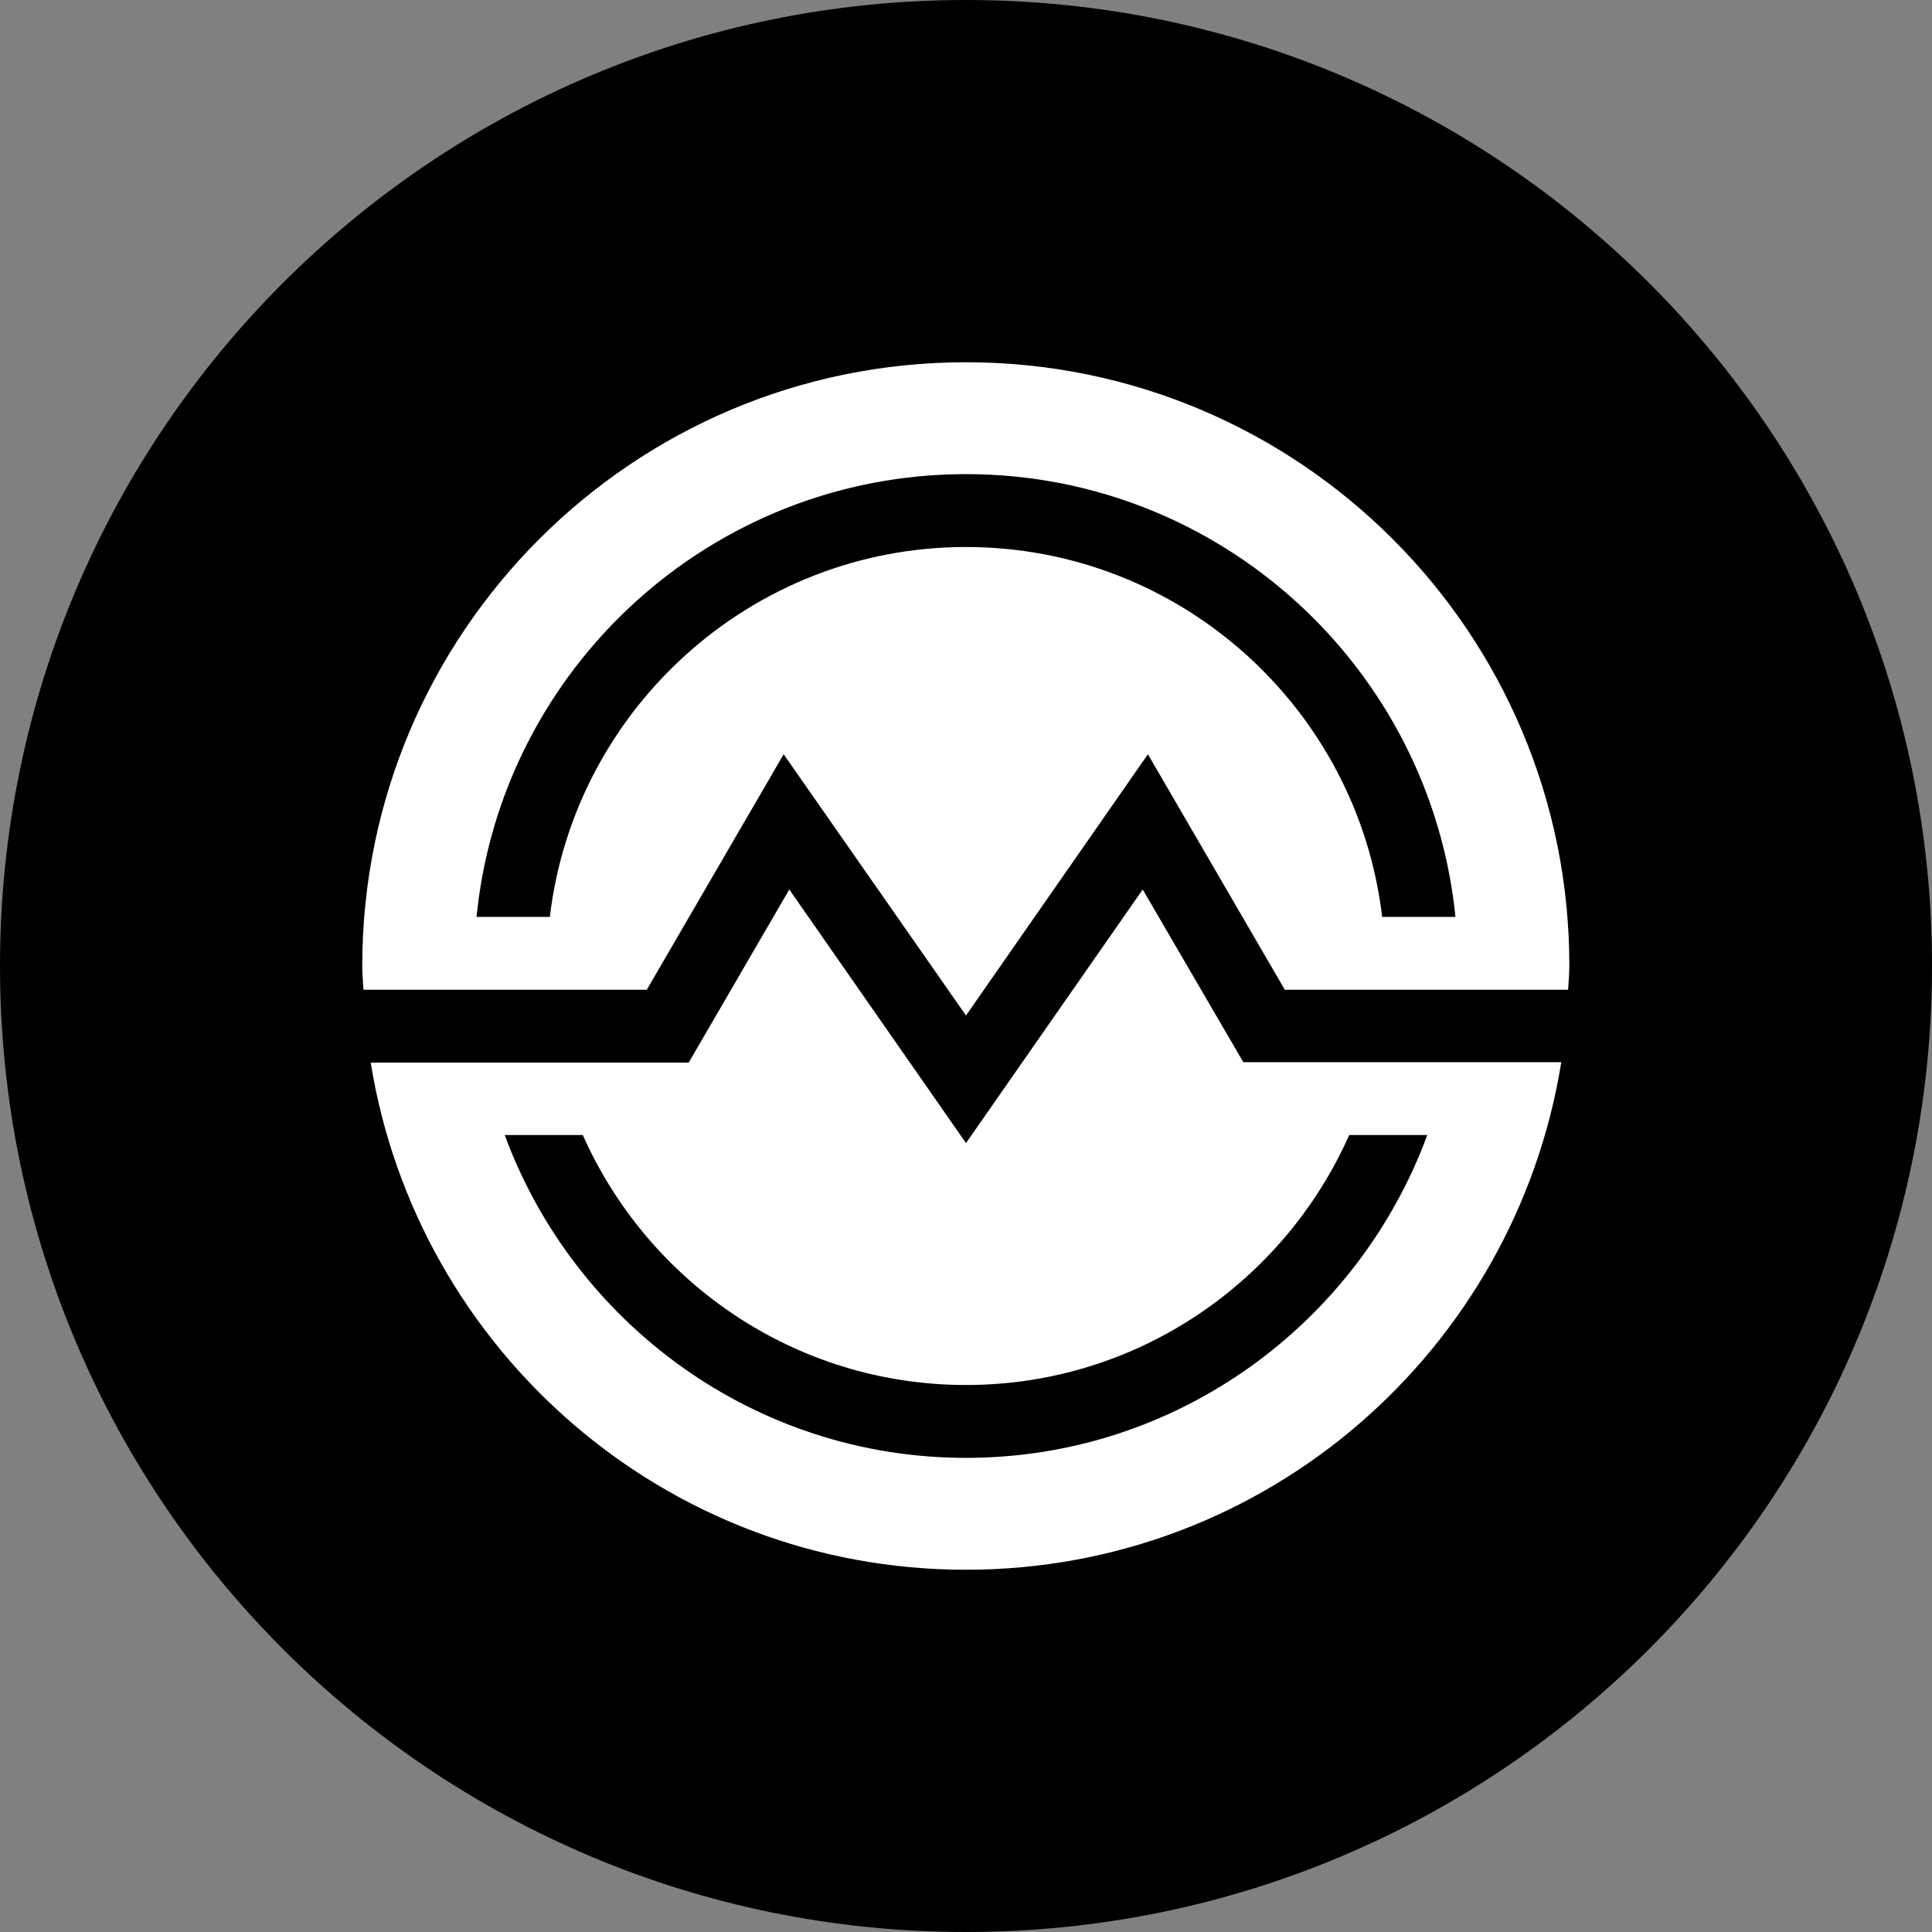 <svg width="220" height="220" viewBox="0 0 220 220" fill="none" xmlns="http://www.w3.org/2000/svg">
<rect x="0" y="0" width="220" height="220" fill="#808080" stroke="none"/>
<g clip-path="url(#clip0_108_266)">
<path d="M110 220C170.751 220 220 170.751 220 110C220 49.249 170.751 0 110 0C49.249 0 0 49.249 0 110C0 170.751 49.249 220 110 220Z" fill="#47B95C" style="fill:#47B95C;fill:color(display-p3 0.278 0.726 0.361);fill-opacity:1;"/>
<path d="M110 41.25C72.05 41.25 41.25 72.05 41.25 110C41.25 110.914 41.339 111.787 41.388 112.702H73.652L89.237 85.889L110 115.637L130.714 85.889L146.3 112.702H178.564C178.613 111.787 178.702 110.914 178.702 110C178.75 72.05 147.95 41.25 110 41.25ZM157.389 104.411C154.598 80.713 134.427 62.288 110 62.288C85.573 62.288 65.402 80.761 62.611 104.411H54.264C57.062 76.127 80.987 53.989 110 53.989C139.013 53.989 162.889 76.127 165.736 104.411H157.389Z" fill="white" style="fill:white;fill-opacity:1;"/>
<path d="M130.123 101.289L110 130.164L89.877 101.289L78.423 121H42.212C47.486 153.725 75.762 178.75 110 178.75C144.237 178.75 172.514 153.725 177.787 120.952H141.577L130.123 101.289ZM153.636 129.25H162.525C154.639 150.652 134.111 166.01 110 166.01C85.889 166.01 65.361 150.652 57.475 129.25H66.364C73.789 145.977 90.523 157.712 110 157.712C129.477 157.712 146.211 145.977 153.636 129.25Z" fill="white" style="fill:white;fill-opacity:1;"/>
</g>
<defs>
<clipPath id="clip0_108_266">
<rect width="220" height="220" fill="white" style="fill:white;fill-opacity:1;"/>
</clipPath>
</defs>
</svg>
